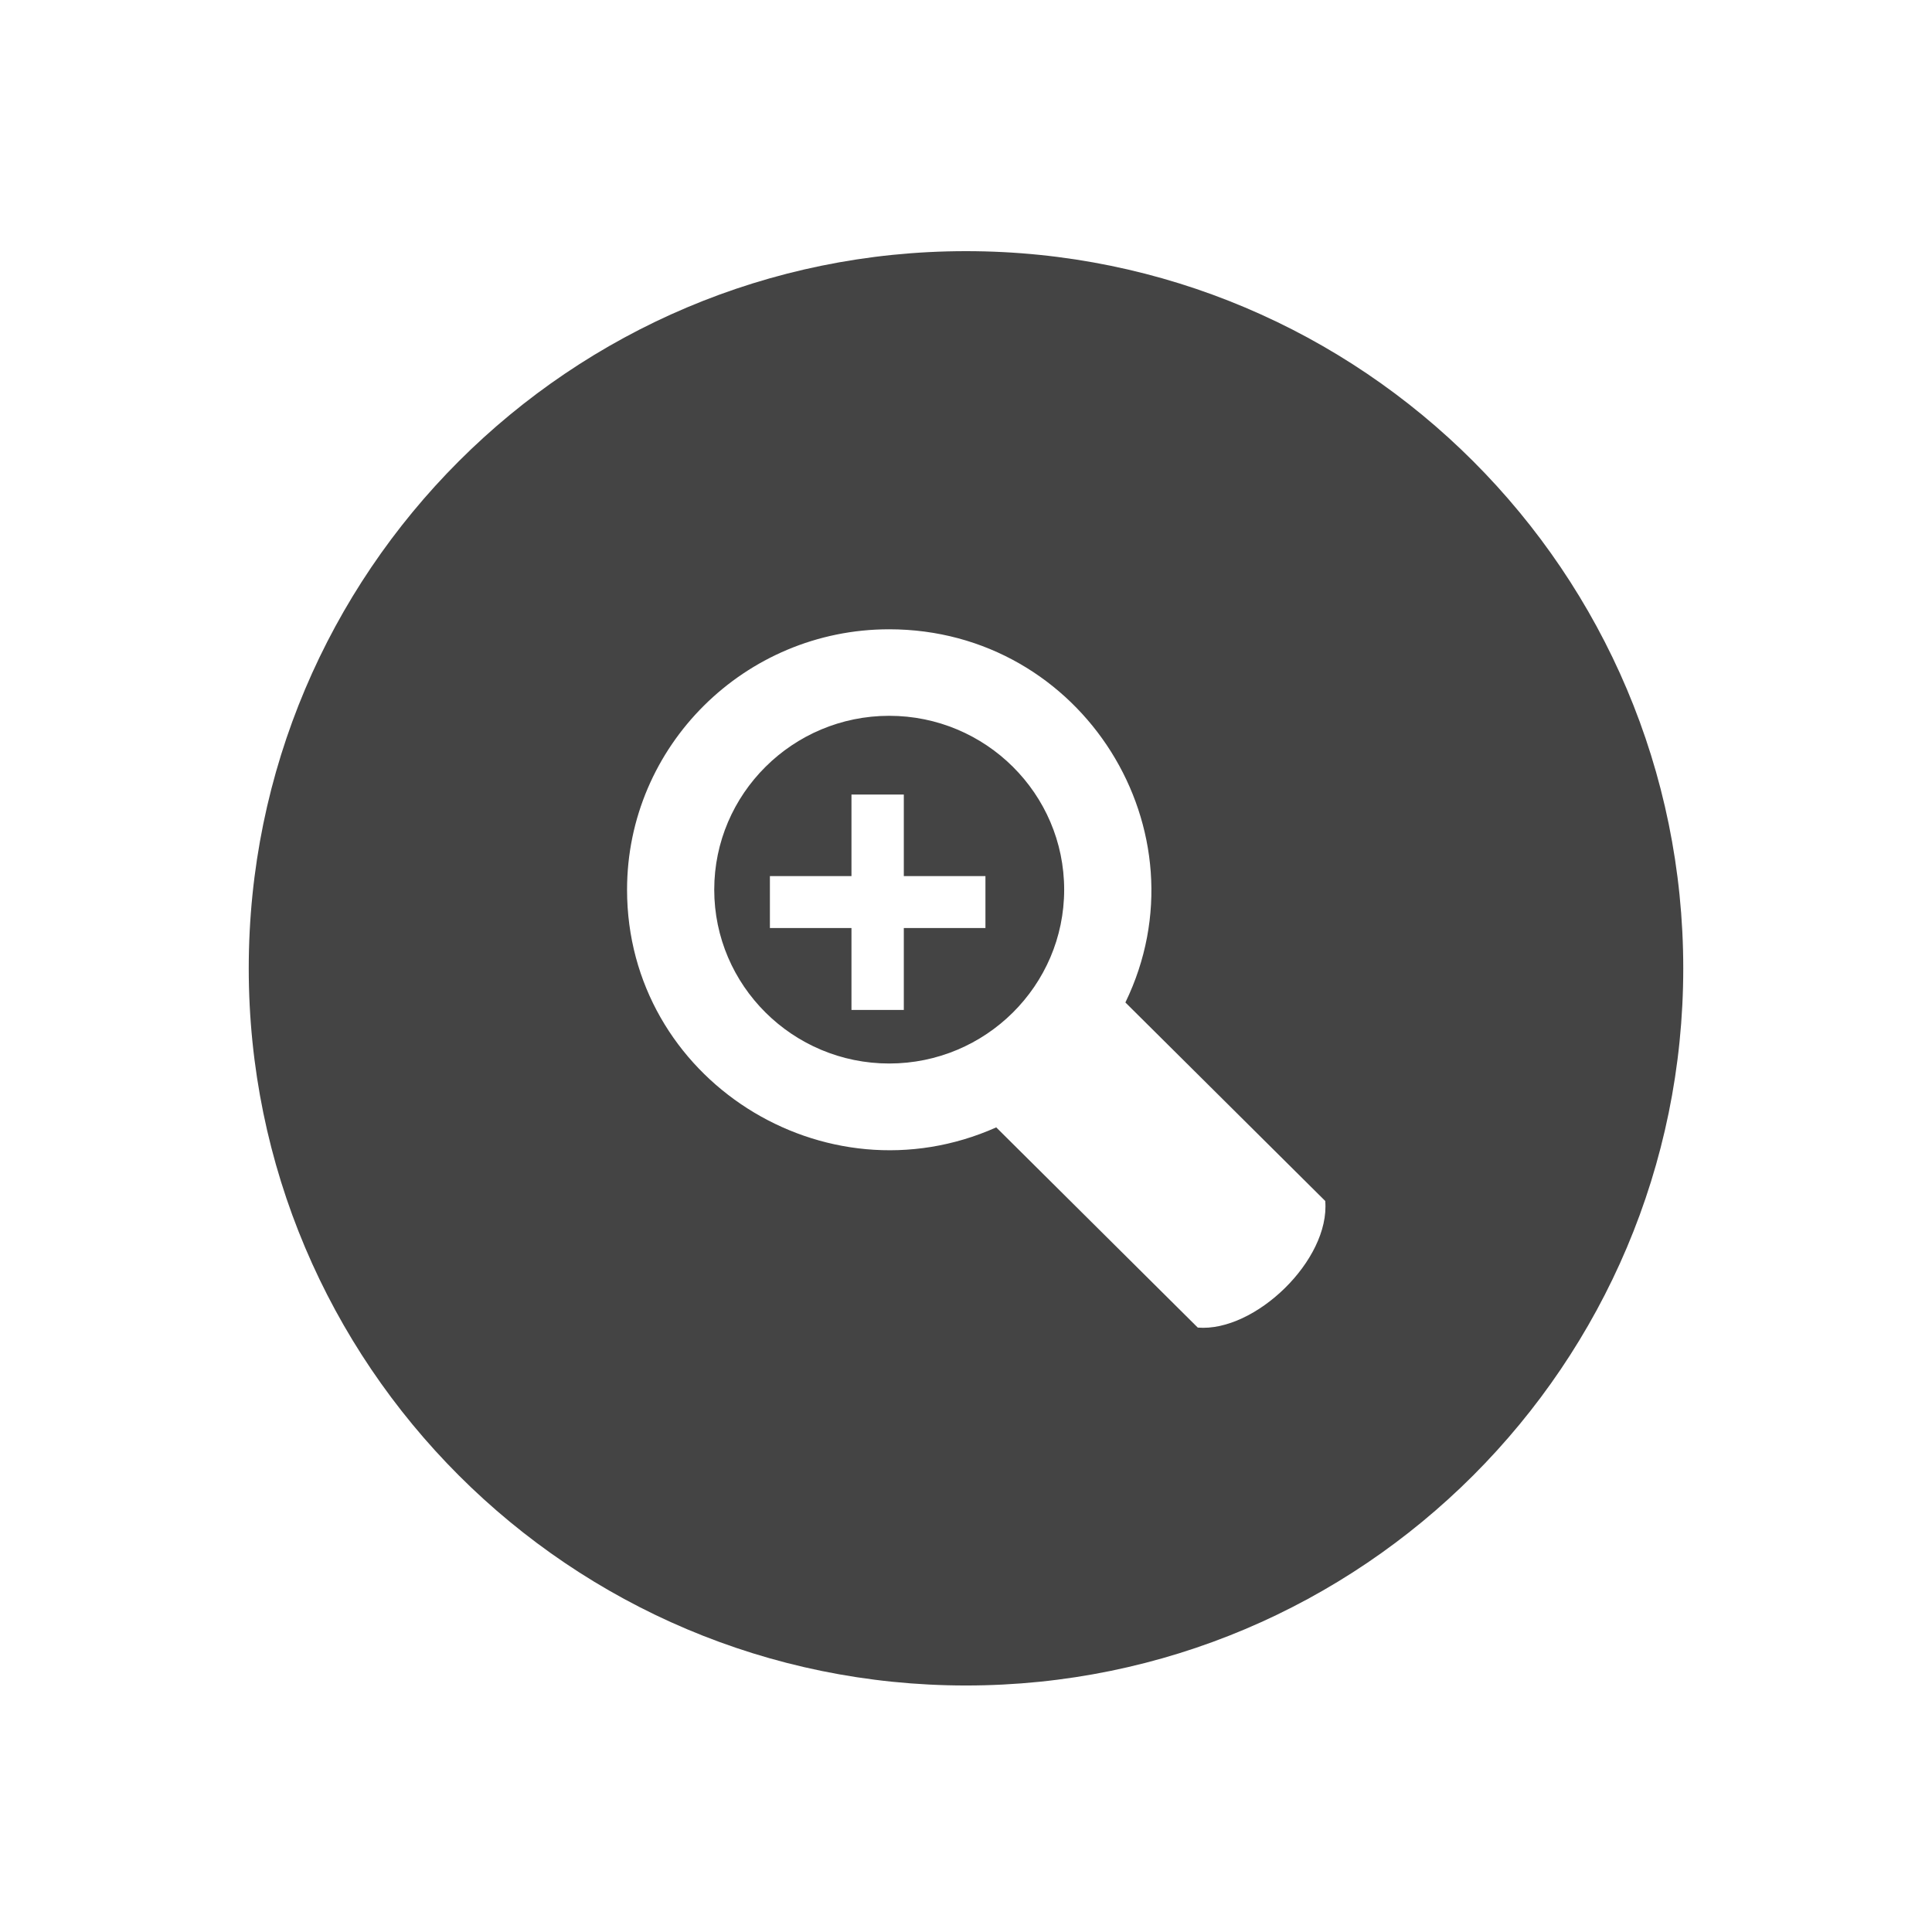 <?xml version="1.0" encoding="utf-8"?>
<!-- Generated by IcoMoon.io -->
<!DOCTYPE svg PUBLIC "-//W3C//DTD SVG 1.1//EN" "http://www.w3.org/Graphics/SVG/1.1/DTD/svg11.dtd">
<svg version="1.1" xmlns="http://www.w3.org/2000/svg" xmlns:xlink="http://www.w3.org/1999/xlink" width="32" height="32" viewBox="0 0 32 32">
<path fill="#444444" d="M14.728 11.856c-1.598 0-2.898 1.292-2.898 2.88 0 1.587 1.3 2.879 2.898 2.879s2.898-1.291 2.898-2.879c0-1.589-1.3-2.88-2.898-2.88zM16.322 15.371h-1.352v1.357h-0.867v-1.357h-1.351v-0.86h1.351v-1.351h0.867v1.351h1.352v0.86zM16 4.16c-6.561 0-11.88 5.318-11.88 11.879s5.32 11.878 11.88 11.878c6.561 0 11.88-5.318 11.88-11.878s-5.319-11.879-11.88-11.879zM19.839 21.989l-3.338-3.316c-2.844 1.268-6.115-0.799-6.115-3.936 0-2.379 1.948-4.314 4.341-4.314 3.209 0 5.288 3.348 3.913 6.181l3.31 3.288c0.082 0.976-1.163 2.176-2.112 2.097z"></path>
</svg>
